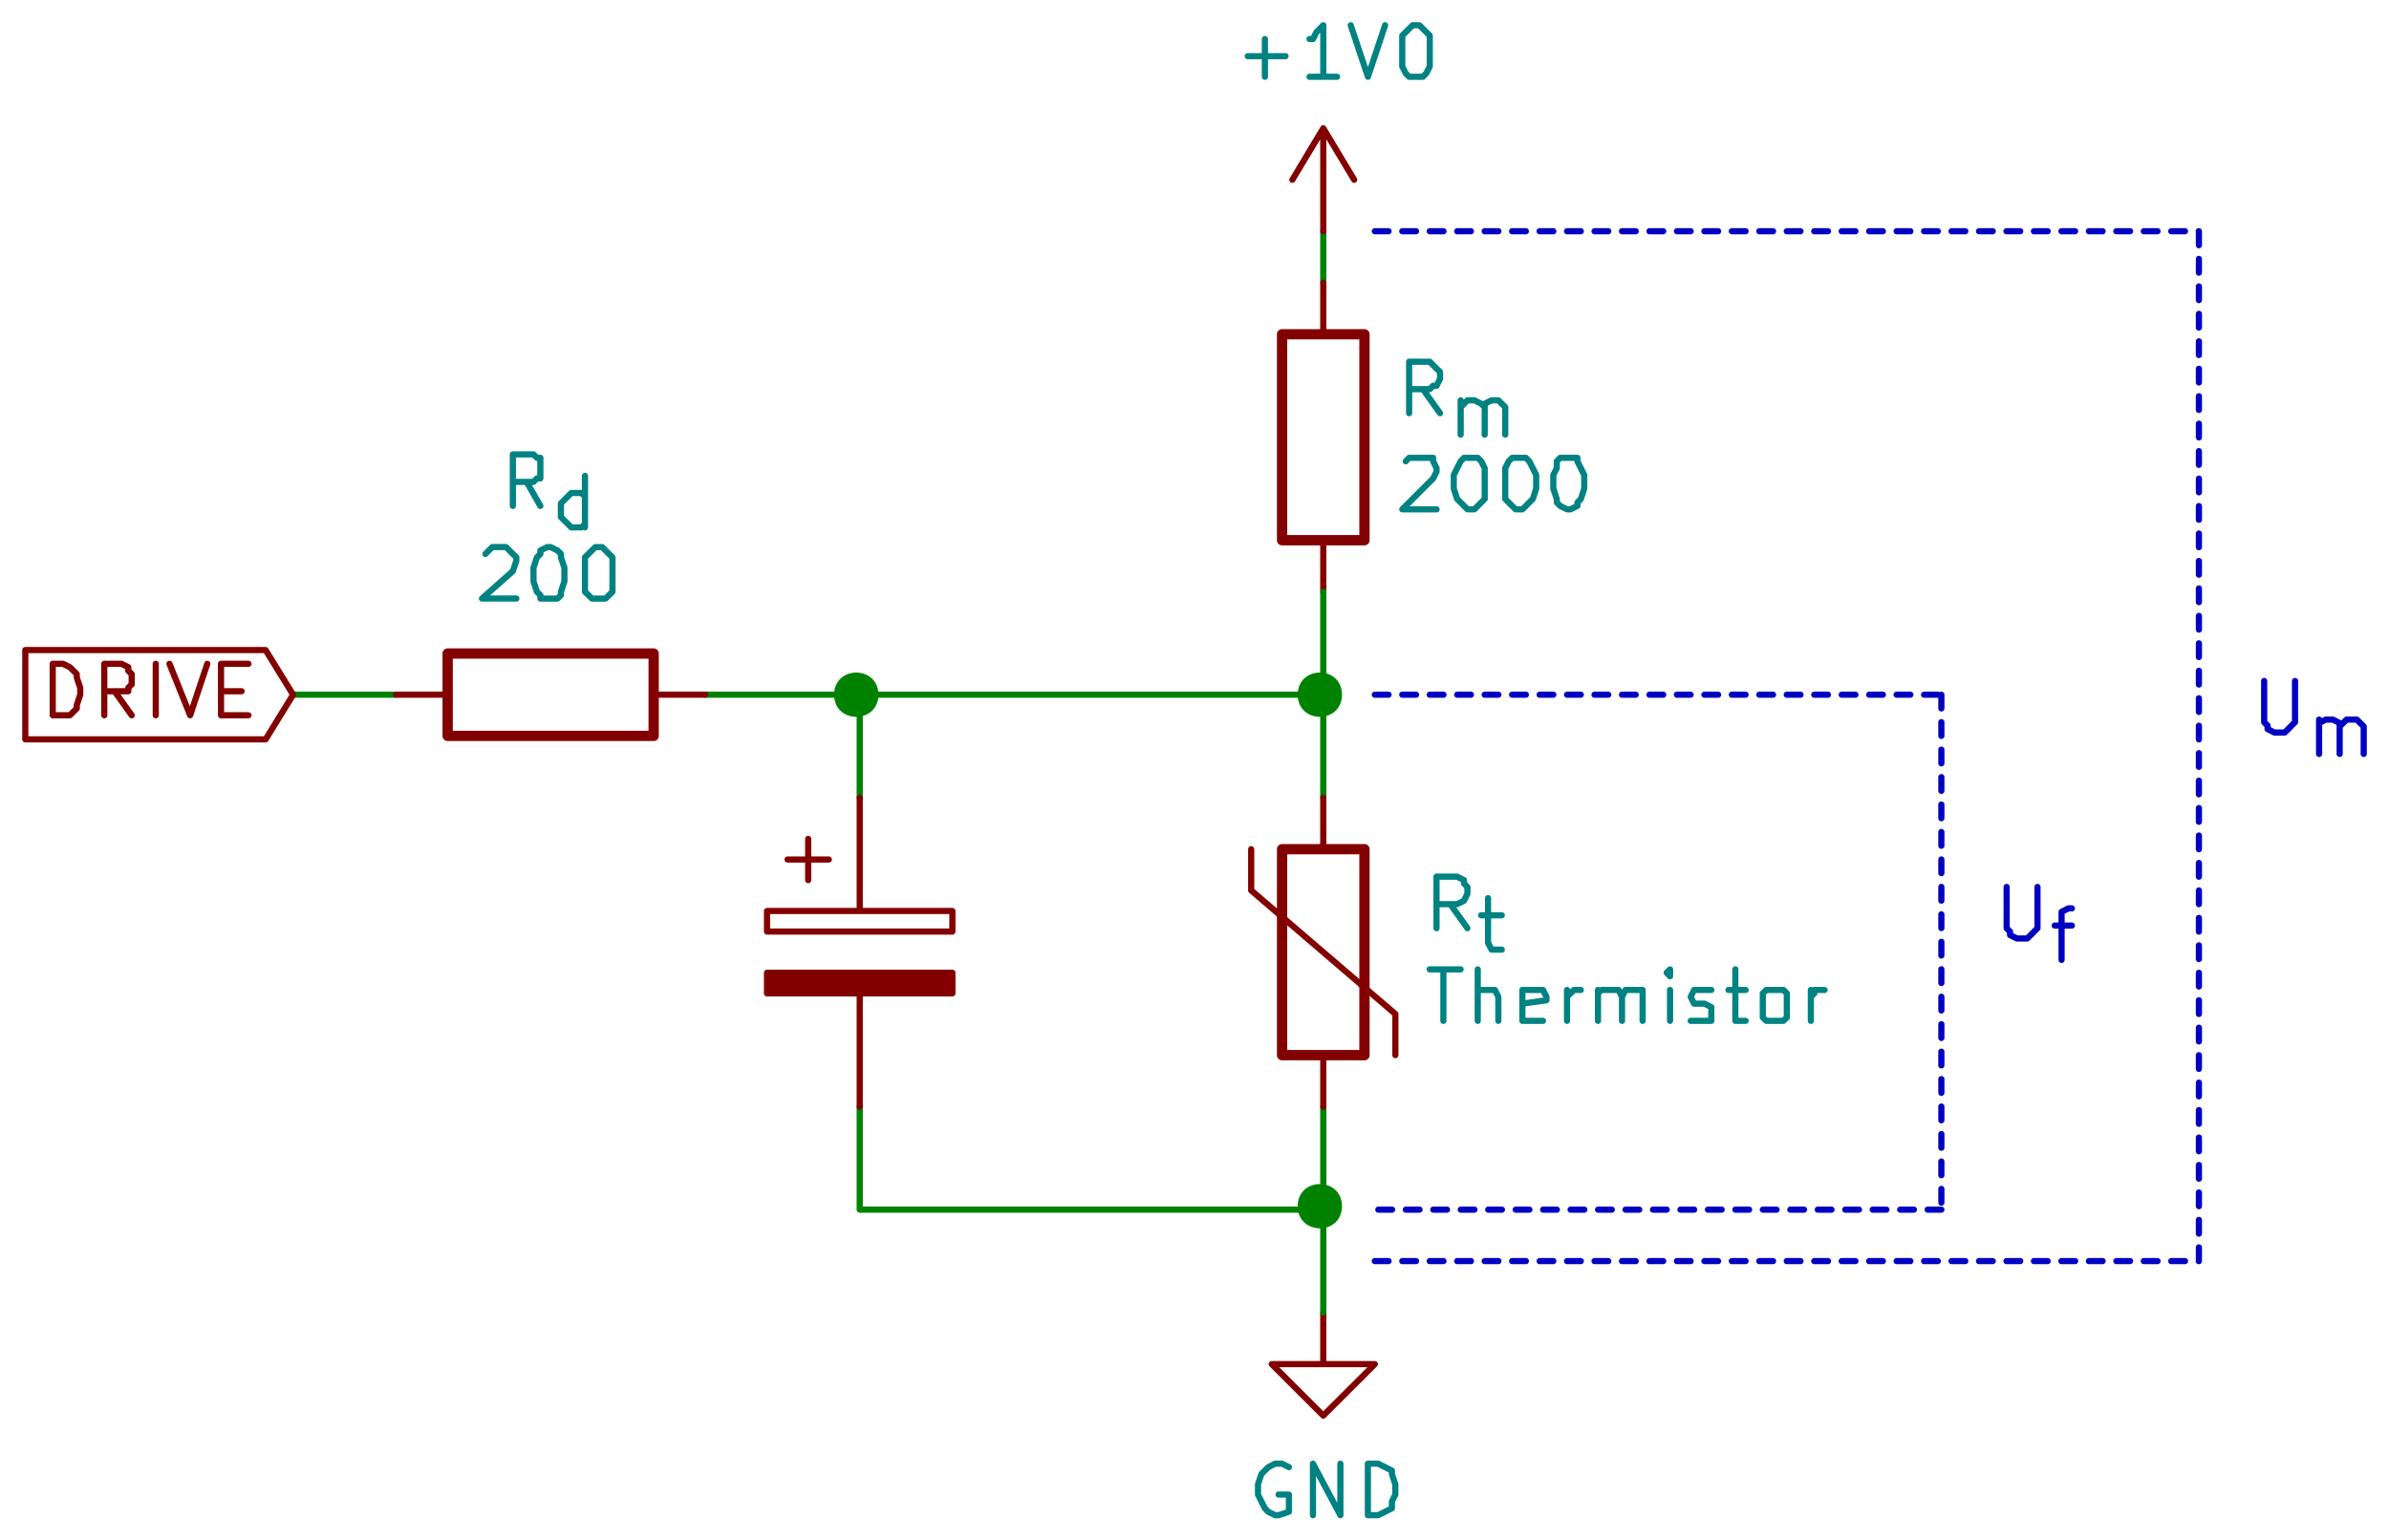 <?xml version="1.0" encoding="UTF-8" standalone="no"?>
<svg
   xmlns:dc="http://purl.org/dc/elements/1.1/"
   xmlns:cc="http://creativecommons.org/ns#"
   xmlns:rdf="http://www.w3.org/1999/02/22-rdf-syntax-ns#"
   xmlns:svg="http://www.w3.org/2000/svg"
   xmlns="http://www.w3.org/2000/svg"
   xmlns:sodipodi="http://sodipodi.sourceforge.net/DTD/sodipodi-0.dtd"
   xmlns:inkscape="http://www.inkscape.org/namespaces/inkscape"
   width="107.833mm"
   height="69.551mm"
   viewBox="0 0 305.669 197.154"
   version="1.2"
   id="svg3449"
   sodipodi:docname="variables.svg"
   inkscape:version="0.92.5 (2060ec1f9f, 2020-04-08)">
  <defs
     id="defs3453" />
  <sodipodi:namedview
     pagecolor="#ffffff"
     bordercolor="#666666"
     borderopacity="1"
     objecttolerance="10"
     gridtolerance="10"
     guidetolerance="10"
     inkscape:pageopacity="0"
     inkscape:pageshadow="2"
     inkscape:window-width="2560"
     inkscape:window-height="1381"
     id="namedview3451"
     showgrid="false"
     fit-margin-top="1"
     fit-margin-left="1"
     fit-margin-right="1"
     fit-margin-bottom="1"
     units="mm"
     inkscape:zoom="2.3786088"
     inkscape:cx="373.70145"
     inkscape:cy="100.83974"
     inkscape:window-x="0"
     inkscape:window-y="0"
     inkscape:window-maximized="1"
     inkscape:current-layer="svg3449" />
  <path
     inkscape:connector-curvature="0"
     id="path2480"
     d="m 169.311,69.14 v 6.593"
     style="fill:none;stroke:#820000;stroke-width:0.791;stroke-linecap:round;stroke-linejoin:round;stroke-miterlimit:10;stroke-opacity:1" />
  <path
     inkscape:connector-curvature="0"
     id="path2742"
     d="m 121.857,124.496 v 2.639 H 98.137 v -2.639 z m 0,0"
     style="fill:#820000;fill-opacity:1;fill-rule:evenodd;stroke:#820000;stroke-width:0.791;stroke-linecap:round;stroke-linejoin:round;stroke-miterlimit:10;stroke-opacity:1" />
  <path
     id="path2800"
     style="fill:none;stroke:#820000;stroke-width:0.791;stroke-linecap:round;stroke-linejoin:round;stroke-miterlimit:10;stroke-opacity:1"
     d="m 162.718,174.589 h 6.593 m 0,6.586 -6.593,-6.586 m 13.187,0 -6.593,6.586 m 0,-6.586 h 6.593 m -6.593,-6.593 v 6.593" />
  <path
     id="path3112"
     style="fill:none;stroke:#820000;stroke-width:1.318;stroke-linecap:round;stroke-linejoin:round;stroke-miterlimit:10;stroke-opacity:1"
     d="M 83.635,83.642 H 57.276 M 83.635,94.183 V 83.642 M 57.276,94.183 H 83.635 M 57.276,83.642 V 94.183 M 174.582,108.685 h -10.541 m 10.541,26.359 v -26.359 m -10.541,26.359 h 10.541 m -10.541,-26.359 v 26.359 M 174.582,69.14 H 164.041 M 174.582,42.781 V 69.14 M 164.041,42.781 h 10.541 M 164.041,69.14 V 42.781" />
  <path
     id="path3262"
     style="fill:none;stroke:#008282;stroke-width:0.791;stroke-linecap:round;stroke-linejoin:round;stroke-miterlimit:10;stroke-opacity:1"
     d="m 75.726,70.455 0.443,-0.436 m -0.88,0.88 0.436,-0.443 m -0.88,0.88 0.443,-0.436 m -0.443,1.759 v -1.323 m 0,3.075 v -1.752 m 0,3.075 v -1.323 m 0.443,1.759 -0.443,-0.436 m 0.88,0.872 -0.436,-0.436 m 0.88,0.436 h -0.443 m 1.323,0 h -0.88 m 1.316,0 h -0.436 m 0.872,-0.436 -0.436,0.436 m 0.88,-0.872 -0.443,0.436 m 0.443,-1.759 v 1.323 m 0,-3.075 v 1.752 m 0,-3.075 v 1.323 m -0.443,-1.759 0.443,0.436 m -0.88,-0.88 0.436,0.443 m -0.872,-0.88 0.436,0.436 m -1.316,-0.436 h 0.88 m -7.909,0.436 0.88,-0.436 m -0.88,0.88 v -0.443 m -0.443,0.88 0.443,-0.436 m -0.88,1.759 0.436,-1.323 m -0.436,3.075 v -1.752 m 0.436,3.075 -0.436,-1.323 m 0.88,1.759 -0.443,-0.436 m 0.443,0.872 v -0.436 m 0.88,0.436 h -0.88 m 1.316,0 h -0.436 m 1.316,0 h -0.88 m 1.316,-0.436 -0.436,0.436 m 0.436,-0.872 v 0.436 m 0.443,-1.759 -0.443,1.323 m 0.443,-3.075 v 1.752 m -0.443,-3.075 0.443,1.323 m -0.443,-1.759 v 0.436 m -0.436,-0.88 0.436,0.443 m -1.316,-0.88 0.88,0.436 m -1.316,-0.436 h 0.436 m -8.789,6.586 h 4.398 m -0.443,-3.511 -3.955,3.511 m 4.398,-4.827 -0.443,1.316 m 0.443,-1.759 v 0.443 m -0.443,-0.88 0.443,0.436 m -0.88,-0.88 0.436,0.443 m -0.88,-0.88 0.443,0.436 m -2.203,-0.436 h 1.759 m -2.195,0.436 0.436,-0.436 m -0.872,0.88 0.436,-0.443 m 11.864,-7.358 0.436,0.443 m -1.752,-0.443 h 1.316 m -1.759,0.443 0.443,-0.443 m -0.88,0.88 0.436,-0.436 m -0.88,0.88 0.443,-0.443 m -0.443,2.195 v -1.752 m 0.443,2.195 -0.443,-0.443 m 0.88,0.88 -0.436,-0.436 m 0.88,0.88 -0.443,-0.443 m 1.759,0.443 h -1.316 m 1.752,-0.443 -0.436,0.443 m 0.436,0 V 60.902 M 68.26,61.674 H 65.621 M 68.696,61.231 68.26,61.674 M 69.14,61.231 H 68.696 m 0.443,-0.88 V 61.231 m 0,-1.759 v 0.88 m 0,-1.759 v 0.88 M 68.696,58.592 h 0.443 m -0.88,-0.436 0.436,0.436 m -3.075,-0.436 h 2.639 m -2.639,6.593 v -6.593 m 3.518,6.593 -1.759,-3.075 M 233.02,126.698 h 0.436 m -1.316,0 h 0.88 m -0.88,0.436 v -0.436 m -0.443,0.88 0.443,-0.443 m -0.443,3.518 v -3.955 m -3.955,3.955 h -0.872 m 1.316,0 h -0.443 m 0.88,-0.443 -0.436,0.443 m 0.436,-0.88 v 0.436 m 0,-2.632 v 2.195 m 0,-2.639 v 0.443 m -0.436,-0.88 0.436,0.436 m -0.88,-0.436 h 0.443 m -1.316,0 h 0.872 m -1.752,0 h 0.88 m -1.323,0.436 0.443,-0.436 m -0.443,0.88 v -0.443 m 0,2.639 v -2.195 m 0,2.632 v -0.436 m 0.443,0.88 -0.443,-0.443 m 1.323,0.443 h -0.88 m -3.075,0 h 0.436 m -1.316,0 h 0.88 m -0.88,-0.88 v 0.88 m 0,-6.593 v 5.714 m -0.88,-3.075 h 2.195 m -5.27,0 h 0.88 m -1.759,0 h 0.88 m -1.323,0 h 0.443 m -0.88,0.88 0.436,-0.88 m -0.436,0.88 v 0 m 0.436,0.872 -0.436,-0.872 m 0.88,0.872 h -0.443 m 1.323,0 h -0.88 m 1.759,0.443 -0.88,-0.443 m 0.88,1.323 v -0.88 m 0,0.88 v 0 m 0,0.88 v -0.88 m -0.88,0.88 h 0.88 m -2.203,0 h 1.323 m -1.759,0 h 0.436 m -3.075,-6.593 v 0.88 m 0,-0.443 v -0.436 m 0,0.88 v -0.443 m -0.436,0 0.436,0.443 m 0,-0.88 -0.436,0.436 m 0.436,6.157 v -3.955 m -3.511,0.88 v 3.075 m 0,-3.955 v 0.88 m -0.88,-0.88 h 0.88 m -1.759,0 h 0.88 m -1.316,0 h 0.436 m -0.88,0.88 0.443,-0.88 m -0.443,0.88 v 3.075 m -0.436,-3.955 0.436,0.88 m -0.88,-0.88 h 0.443 m -1.323,0 h 0.88 m -1.752,0 h 0.872 m -1.316,0.436 0.443,-0.436 m -0.443,3.955 v -3.955 m -2.632,0 h 0.436 m -0.88,0 h 0.443 m -0.88,0.436 0.436,-0.436 m -0.88,0.88 0.443,-0.443 m -0.443,3.518 v -3.955 m -2.632,1.316 -3.082,0.436 m 3.082,-0.872 v 0.436 m -0.443,-1.316 0.443,0.88 m -0.88,-0.88 h 0.436 m -1.759,0 h 1.323 m -2.203,0 h 0.88 m -0.88,0.88 v -0.88 m 0,3.075 v -2.195 m 0,3.075 v -0.88 m 0.88,0.88 h -0.88 m 2.203,0 h -1.323 m 1.759,0 h -0.436 m -7.909,-3.955 v 0.436 m 0.88,-0.436 h -0.88 m 1.759,0 h -0.88 m 1.316,0 h -0.436 m 0.872,0.88 -0.436,-0.88 m 0.436,3.955 v -3.075 m -2.632,3.075 v -6.593 m -4.398,6.593 v -6.593 m -1.752,0 h 3.955 m 4.391,-2.524 h 0.88 m -1.316,0 h 0.436 m -0.88,-0.88 0.443,0.88 m -0.443,-6.593 v 5.714 m -0.88,-3.518 h 2.639 m -5.714,-1.423 h -2.639 m 3.518,-0.443 -0.88,0.443 m 0.88,-0.443 v 0 m 0.436,-0.88 -0.436,0.88 m 0.436,-1.759 v 0.88 m -0.436,-1.316 0.436,0.436 m -0.436,-0.872 v 0.436 m -0.88,-0.88 0.88,0.443 m -3.518,-0.443 h 2.639 m -2.639,6.593 v -6.593 m 3.955,6.593 -2.195,-3.075 m -9.225,78.204 h -1.316 m 2.195,-0.436 -0.88,0.436 m 1.759,-0.88 -0.88,0.443 m 0.88,-1.323 v 0.88 m 0.436,-1.759 -0.436,0.88 m 0.436,-2.195 v 1.316 m -0.436,-2.632 0.436,1.316 m -0.436,-1.759 v 0.443 m -0.88,-0.88 0.88,0.436 m -1.759,-0.88 0.88,0.443 m -2.195,-0.443 h 1.316 m -1.316,6.593 v -6.593 m -3.518,6.593 v -6.593 m -3.511,0 3.511,6.593 m -3.511,0 v -6.593 m -3.075,3.955 h -1.323 m 1.323,1.759 v -1.759 m 0,2.203 v -0.443 m -1.323,0.88 1.323,-0.436 m -1.759,0.436 h 0.436 m -1.316,-0.436 0.88,0.436 m -1.323,-0.88 0.443,0.443 m -0.88,-1.323 0.436,0.88 m -0.872,-1.759 0.436,0.88 m -0.436,-2.195 v 1.316 m 0.436,-2.632 -0.436,1.316 m 0.872,-1.759 -0.436,0.443 m 0.88,-0.88 -0.443,0.436 m 1.323,-0.88 -0.88,0.443 m 1.759,-0.443 h -0.88 m 1.759,0.443 -0.88,-0.443 M 180.295,3.672 180.732,3.236 m -0.872,0.88 0.436,-0.443 m -0.88,0.88 0.443,-0.436 m -0.443,1.759 V 4.551 m 0,2.639 V 5.874 m 0,2.632 V 7.19 m 0.443,2.195 -0.443,-0.88 m 0.88,1.323 -0.436,-0.443 m 0.872,0.443 h -0.436 m 1.316,0 h -0.88 m 1.323,0 h -0.443 m 0.88,-0.443 -0.436,0.443 m 0.88,-1.323 -0.443,0.88 m 0.443,-2.195 v 1.316 m 0,-2.632 v 1.316 m 0,-2.639 v 1.323 m -0.443,-1.759 0.443,0.436 m -0.88,-0.88 0.436,0.443 m -0.88,-0.88 0.443,0.436 m -1.323,-0.436 h 0.88 m -6.586,6.593 2.195,-6.593 m -4.398,0 2.203,6.593 m -7.029,-4.834 h -0.443 m 0.88,-0.88 -0.436,0.88 m 1.316,-1.759 -0.88,0.88 m 0.88,5.714 v -6.593 m 1.759,6.593 h -3.518 m -5.714,0 V 4.995 m -2.195,2.195 h 4.834 M 199.625,58.592 h 0.88 m -1.316,0.443 0.436,-0.443 m -0.436,1.323 v -0.88 m -0.443,1.759 0.443,-0.88 m -0.443,2.632 v -1.752 m 0.443,3.075 -0.443,-1.323 m 0.443,1.759 v -0.436 m 0.436,0.88 -0.436,-0.443 m 1.316,0.88 -0.88,-0.436 m 1.323,0.436 h -0.443 m 1.323,-0.436 -0.88,0.436 m 0.88,-0.88 v 0.443 m 0.436,-0.88 -0.436,0.436 m 0.872,-1.759 -0.436,1.323 m 0.436,-3.075 v 1.752 m -0.436,-2.632 0.436,0.88 m -0.872,-1.759 0.436,0.88 m -0.436,-1.323 v 0.443 m -0.88,-0.443 h 0.88 m -1.323,0 h 0.443 m -7.473,0 h 0.443 m -0.88,0.443 0.436,-0.443 m -0.88,1.323 0.443,-0.88 m -0.443,1.759 V 59.915 m 0,2.632 v -1.752 m 0,3.075 v -1.323 m 0.443,1.759 -0.443,-0.436 m 0.88,0.88 -0.436,-0.443 m 0.88,0.88 -0.443,-0.436 m 1.316,0.436 h -0.872 m 1.316,-0.436 -0.443,0.436 m 0.88,-0.88 -0.436,0.443 m 0.88,-0.88 -0.443,0.436 m 0.88,-1.759 -0.436,1.323 m 0.436,-3.075 v 1.752 m -0.436,-2.632 0.436,0.88 m -0.88,-1.759 0.443,0.88 m -0.88,-1.323 0.436,0.443 m -0.88,-0.443 h 0.443 m -1.316,0 h 0.872 m -7.466,0 h 0.436 m -0.872,0.443 0.436,-0.443 m -0.88,1.323 0.443,-0.88 m -0.88,1.759 0.436,-0.88 m -0.436,2.632 v -1.752 m 0.436,3.075 -0.436,-1.323 m 0.88,1.759 -0.443,-0.436 m 0.88,0.88 -0.436,-0.443 m 0.872,0.88 -0.436,-0.436 m 1.316,0.436 h -0.88 m 1.323,-0.436 -0.443,0.436 m 0.88,-0.88 -0.436,0.443 m 0.88,-0.88 -0.443,0.436 m 0.443,-1.759 v 1.323 m 0,-3.075 v 1.752 m 0,-2.632 v 0.88 m -0.443,-1.759 0.443,0.88 m -0.88,-1.323 0.436,0.443 m -0.88,-0.443 h 0.443 m -1.323,0 h 0.88 m -9.225,6.593 h 4.391 m -0.436,-3.954 -3.955,3.954 m 4.391,-4.834 -0.436,0.88 m 0.436,-1.316 v 0.436 m -0.436,-1.316 0.436,0.88 m -0.436,-1.323 v 0.443 m -0.88,-0.443 h 0.88 m -2.639,0 h 1.759 m -2.195,0 h 0.436 m -0.872,0.443 0.436,-0.443 M 192.595,52.113 v 3.518 m -0.436,-3.955 0.436,0.436 m -0.88,-0.88 0.443,0.443 m -1.316,-0.443 h 0.872 m -1.752,0.443 0.88,-0.443 M 189.964,52.113 v -0.436 m 0,0.436 v 3.518 m -0.443,-3.955 0.443,0.436 m -1.323,-0.88 0.88,0.443 m -1.759,-0.443 h 0.88 m -1.316,0.443 0.436,-0.443 m -0.872,0.88 0.436,-0.436 m -0.436,3.955 v -4.398 m -3.955,-1.423 h -2.639 m 3.075,-0.443 -0.436,0.443 m 0.872,-0.443 h -0.436 m 0.88,-0.88 -0.443,0.88 m 0.443,-1.759 v 0.88 m -0.443,-1.316 0.443,0.436 m -0.88,-0.872 0.436,0.436 m -0.872,-0.88 0.436,0.443 m -3.075,-0.443 h 2.639 m -2.639,6.593 v -6.593 m 3.954,6.593 -2.195,-3.075" />
  <path
     id="path3274"
     style="fill:none;stroke:#0000c2;stroke-width:0.791;stroke-linecap:round;stroke-linejoin:round;stroke-miterlimit:10;stroke-dasharray:1.757, 1.757;stroke-opacity:1"
     d="m 175.905,88.912 h 72.49 m 0,0 v 65.904 m 0,0 h -72.49 m 0,6.586 h 105.442 m 0,0 V 29.594 m -105.442,0 h 105.442" />
  <path
     inkscape:connector-curvature="0"
     id="path3278"
     d="M 37.503,88.912 H 50.683"
     style="fill:none;stroke:#008200;stroke-width:0.791;stroke-linecap:round;stroke-linejoin:round;stroke-miterlimit:10;stroke-opacity:1" />
  <path
     inkscape:connector-curvature="0"
     id="path3290"
     d="m 169.311,29.594 v 6.593"
     style="fill:none;stroke:#008200;stroke-width:0.791;stroke-linecap:round;stroke-linejoin:round;stroke-miterlimit:10;stroke-opacity:1" />
  <path
     id="path3296"
     style="fill:none;stroke:#008200;stroke-width:0.791;stroke-linecap:round;stroke-linejoin:round;stroke-miterlimit:10;stroke-opacity:1"
     d="m 169.311,88.912 v 13.179 m 0,-26.359 v 13.179 m -59.311,0 v 13.179 m 0,-13.179 H 90.228 m 79.083,0 H 110.001 m 59.311,52.725 v 13.179 M 110.001,141.637 v 13.179 m 0,0 h 59.311 m 0,0 v 13.179" />
  <path
     id="path3368"
     style="fill:none;stroke:#820000;stroke-width:0.791;stroke-linecap:round;stroke-linejoin:round;stroke-miterlimit:10;stroke-opacity:1"
     d="m 33.985,94.626 3.518,-5.714 M 3.236,94.626 H 33.985 M 3.236,88.912 v 5.714 m 0,-11.427 v 5.714 M 33.985,83.199 H 3.236 m 34.268,5.714 -3.518,-5.714 m -5.707,1.759 h 3.511 m -3.511,6.586 v -6.586 m 3.511,6.586 h -3.511 m 0,-3.075 h 2.632 m -6.586,3.075 2.195,-6.586 m -4.834,0 2.639,6.586 m -4.398,0 v -6.586 m -4.391,3.511 H 13.34 m 3.075,0 H 15.535 M 16.415,88.033 v 0.436 m 0.436,-0.88 -0.436,0.443 m 0.436,-1.759 v 1.316 m -0.436,-1.752 0.436,0.436 m -0.436,-0.88 v 0.443 m -0.88,-0.88 0.88,0.436 M 13.34,84.958 h 2.195 m -2.195,6.586 v -6.586 m 3.511,6.586 -2.195,-3.075 M 8.063,91.544 H 6.747 m 2.195,0 H 8.063 M 9.822,90.671 8.942,91.544 M 9.822,90.228 v 0.443 m 0.443,-1.759 -0.443,1.316 M 10.265,88.033 v 0.88 M 9.822,86.717 10.265,88.033 M 9.822,86.274 v 0.443 M 8.942,85.394 9.822,86.274 M 8.063,84.958 8.942,85.394 M 6.747,84.958 H 8.063 M 6.747,91.544 v -6.586 m 50.529,3.955 H 50.683 M 169.311,135.044 v 6.593 m 0,-32.952 v -6.593 m 9.225,27.682 v 5.27 m -18.45,-21.088 18.45,15.818 m -18.45,-21.088 v 5.27 m -50.086,13.179 v 14.502 m 0,-25.043 v -14.502 m -6.593,5.27 v 5.278 m -2.639,-2.639 h 5.277 m 15.811,9.225 H 98.137 m 23.72,-2.632 v 2.632 m -23.72,-2.632 h 23.72 m -23.72,2.632 v -2.632 m 71.174,-100.179 3.955,6.593 m -3.955,6.586 V 16.415 m -3.955,6.593 3.955,-6.593 m 0,26.366 V 36.188 M 83.635,88.912 h 6.593"
     inkscape:connector-curvature="0"
     sodipodi:nodetypes="cccccccccccccccccccccccccccccccccccccccccccccccccccccccccccccccccccccccccccccccccccccccccccccccccccccccccccccc" />
  <path
     id="path3440"
     style="fill:none;stroke:#0000c2;stroke-width:0.791;stroke-linecap:round;stroke-linejoin:round;stroke-miterlimit:10;stroke-opacity:1"
     d="m 264.649,116.258 h 0.443 m -1.316,0.443 0.872,-0.443 m -0.872,0.88 v -0.436 m 0,6.15 v -5.714 m -0.88,1.323 h 2.195 m -4.398,0.329 v -5.277 m -0.436,5.714 0.436,-0.436 m -0.872,0.88 0.436,-0.443 m -0.88,0.88 0.443,-0.436 m -1.759,0.436 h 1.316 m -2.195,-0.436 0.88,0.436 m -0.88,-0.88 v 0.443 m -0.436,-0.88 0.436,0.436 m -0.436,-5.714 v 5.277 m 45.688,-25.815 v 3.518 m -0.436,-3.955 0.436,0.436 m -0.88,-0.88 0.443,0.443 m -1.759,-0.443 h 1.316 m -1.752,0.443 0.436,-0.443 m -0.88,0.88 0.443,-0.436 m -0.443,0.436 v 3.518 m 0,-3.955 v 0.436 m -0.88,-0.88 0.88,0.443 m -1.759,-0.443 h 0.88 m -1.752,0.443 0.872,-0.443 m -0.872,0.88 v -0.436 m 0,3.955 v -4.398 m -3.082,0.329 v -5.27 m -0.436,5.714 0.436,-0.443 m -0.872,0.88 0.436,-0.436 m -0.88,0.88 0.443,-0.443 m -1.759,0.443 h 1.316 m -2.195,-0.443 0.88,0.443 m -0.88,-0.88 v 0.436 m -0.436,-0.88 0.436,0.443 m -0.436,-5.714 v 5.27" />
  <path
     id="path3446"
     style="fill:#008200;fill-opacity:1;fill-rule:nonzero;stroke:#008200;stroke-width:0.395;stroke-linecap:round;stroke-linejoin:round;stroke-miterlimit:10;stroke-opacity:1"
     d="m 171.507,88.912 c 0,3.511 -5.27,3.511 -5.27,0 0,-3.518 5.27,-3.518 5.27,0 m -59.311,0 c 0,3.511 -5.277,3.511 -5.277,0 0,-3.518 5.277,-3.518 5.277,0 m 59.311,65.461 c 0,3.518 -5.27,3.518 -5.27,0 0,-3.511 5.27,-3.511 5.27,0" />
</svg>
